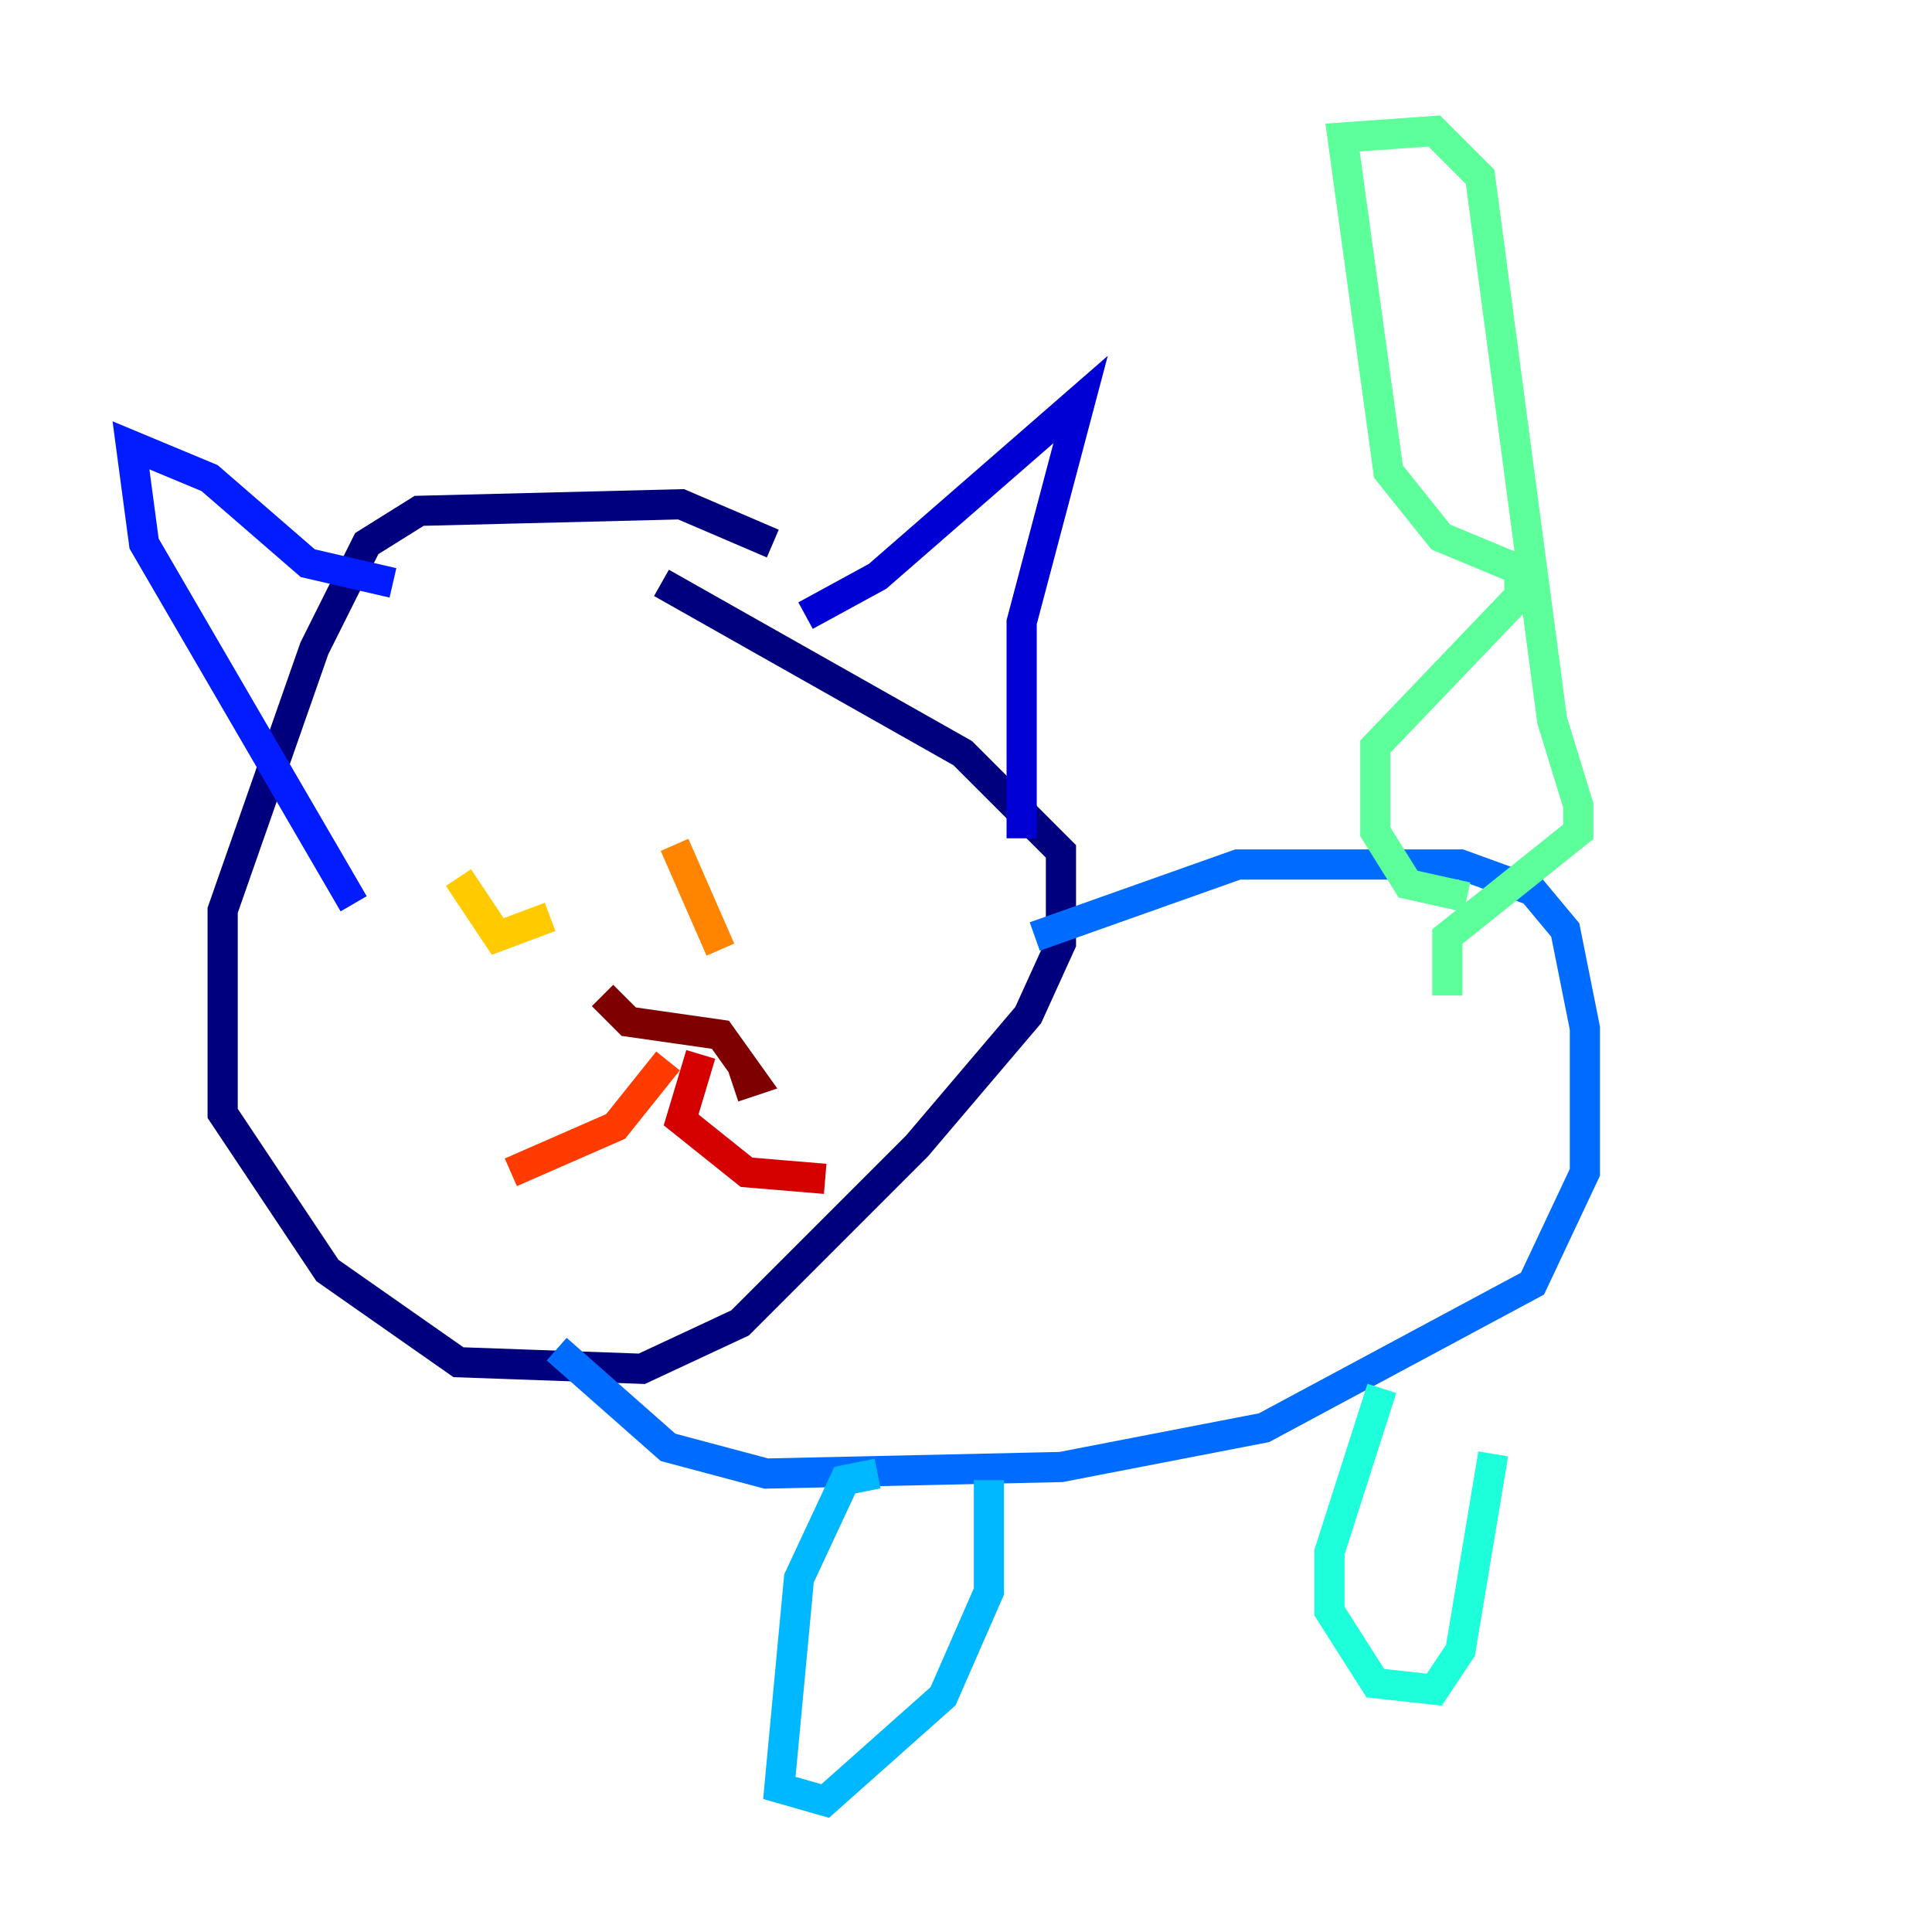 <?xml version="1.0" encoding="utf-8" ?>
<svg baseProfile="tiny" height="128" version="1.2" viewBox="0,0,128,128" width="128" xmlns="http://www.w3.org/2000/svg" xmlns:ev="http://www.w3.org/2001/xml-events" xmlns:xlink="http://www.w3.org/1999/xlink"><defs /><polyline fill="none" points="51.2,36.014 45.125,33.41 27.77,33.844 24.298,36.014 20.827,42.956 14.752,60.312 14.752,73.763 21.695,84.176 30.373,90.251 42.522,90.685 49.031,87.647 60.746,75.932 68.122,67.254 70.291,62.481 70.291,56.407 63.783,49.898 43.824,38.617" stroke="#00007f" stroke-width="2" /><polyline fill="none" points="53.37,40.786 58.142,38.183 71.593,26.468 67.688,41.22 67.688,55.539" stroke="#0000d5" stroke-width="2" /><polyline fill="none" points="26.034,38.617 20.393,37.315 13.885,31.675 8.678,29.505 9.546,36.014 23.43,59.878" stroke="#001cff" stroke-width="2" /><polyline fill="none" points="68.556,62.047 82.007,57.275 96.759,57.275 101.532,59.01 103.702,61.614 105.003,68.122 105.003,77.668 101.532,85.044 83.742,94.59 70.291,97.193 50.766,97.627 44.258,95.891 36.881,89.383" stroke="#006cff" stroke-width="2" /><polyline fill="none" points="58.142,97.627 55.973,98.061 52.936,104.57 51.634,118.454 54.671,119.322 62.481,112.38 65.519,105.437 65.519,98.061" stroke="#00b8ff" stroke-width="2" /><polyline fill="none" points="91.552,91.986 88.081,102.834 88.081,106.739 91.119,111.512 95.024,111.946 96.759,109.342 98.929,96.325" stroke="#1cffda" stroke-width="2" /><polyline fill="none" points="97.193,59.444 93.288,58.576 91.119,55.105 91.119,49.464 100.664,39.485 100.664,37.749 95.458,35.58 91.986,31.241 88.949,9.112 95.024,8.678 98.061,11.715 102.834,47.729 104.57,53.37 104.57,55.105 95.891,62.047 95.891,65.953" stroke="#5cff9a" stroke-width="2" /><polyline fill="none" points="37.315,54.237 37.315,54.237" stroke="#9aff5c" stroke-width="2" /><polyline fill="none" points="49.898,56.407 49.898,56.407" stroke="#daff1c" stroke-width="2" /><polyline fill="none" points="30.373,58.142 32.976,62.047 36.447,60.746" stroke="#ffcb00" stroke-width="2" /><polyline fill="none" points="44.691,55.973 47.729,62.915" stroke="#ff8500" stroke-width="2" /><polyline fill="none" points="44.258,70.291 40.786,74.63 33.844,77.668" stroke="#ff3b00" stroke-width="2" /><polyline fill="none" points="46.427,69.858 45.125,74.197 49.464,77.668 54.671,78.102" stroke="#d50000" stroke-width="2" /><polyline fill="none" points="39.919,65.953 41.654,67.688 47.729,68.556 49.898,71.593 48.597,72.027" stroke="#7f0000" stroke-width="2" /></svg>